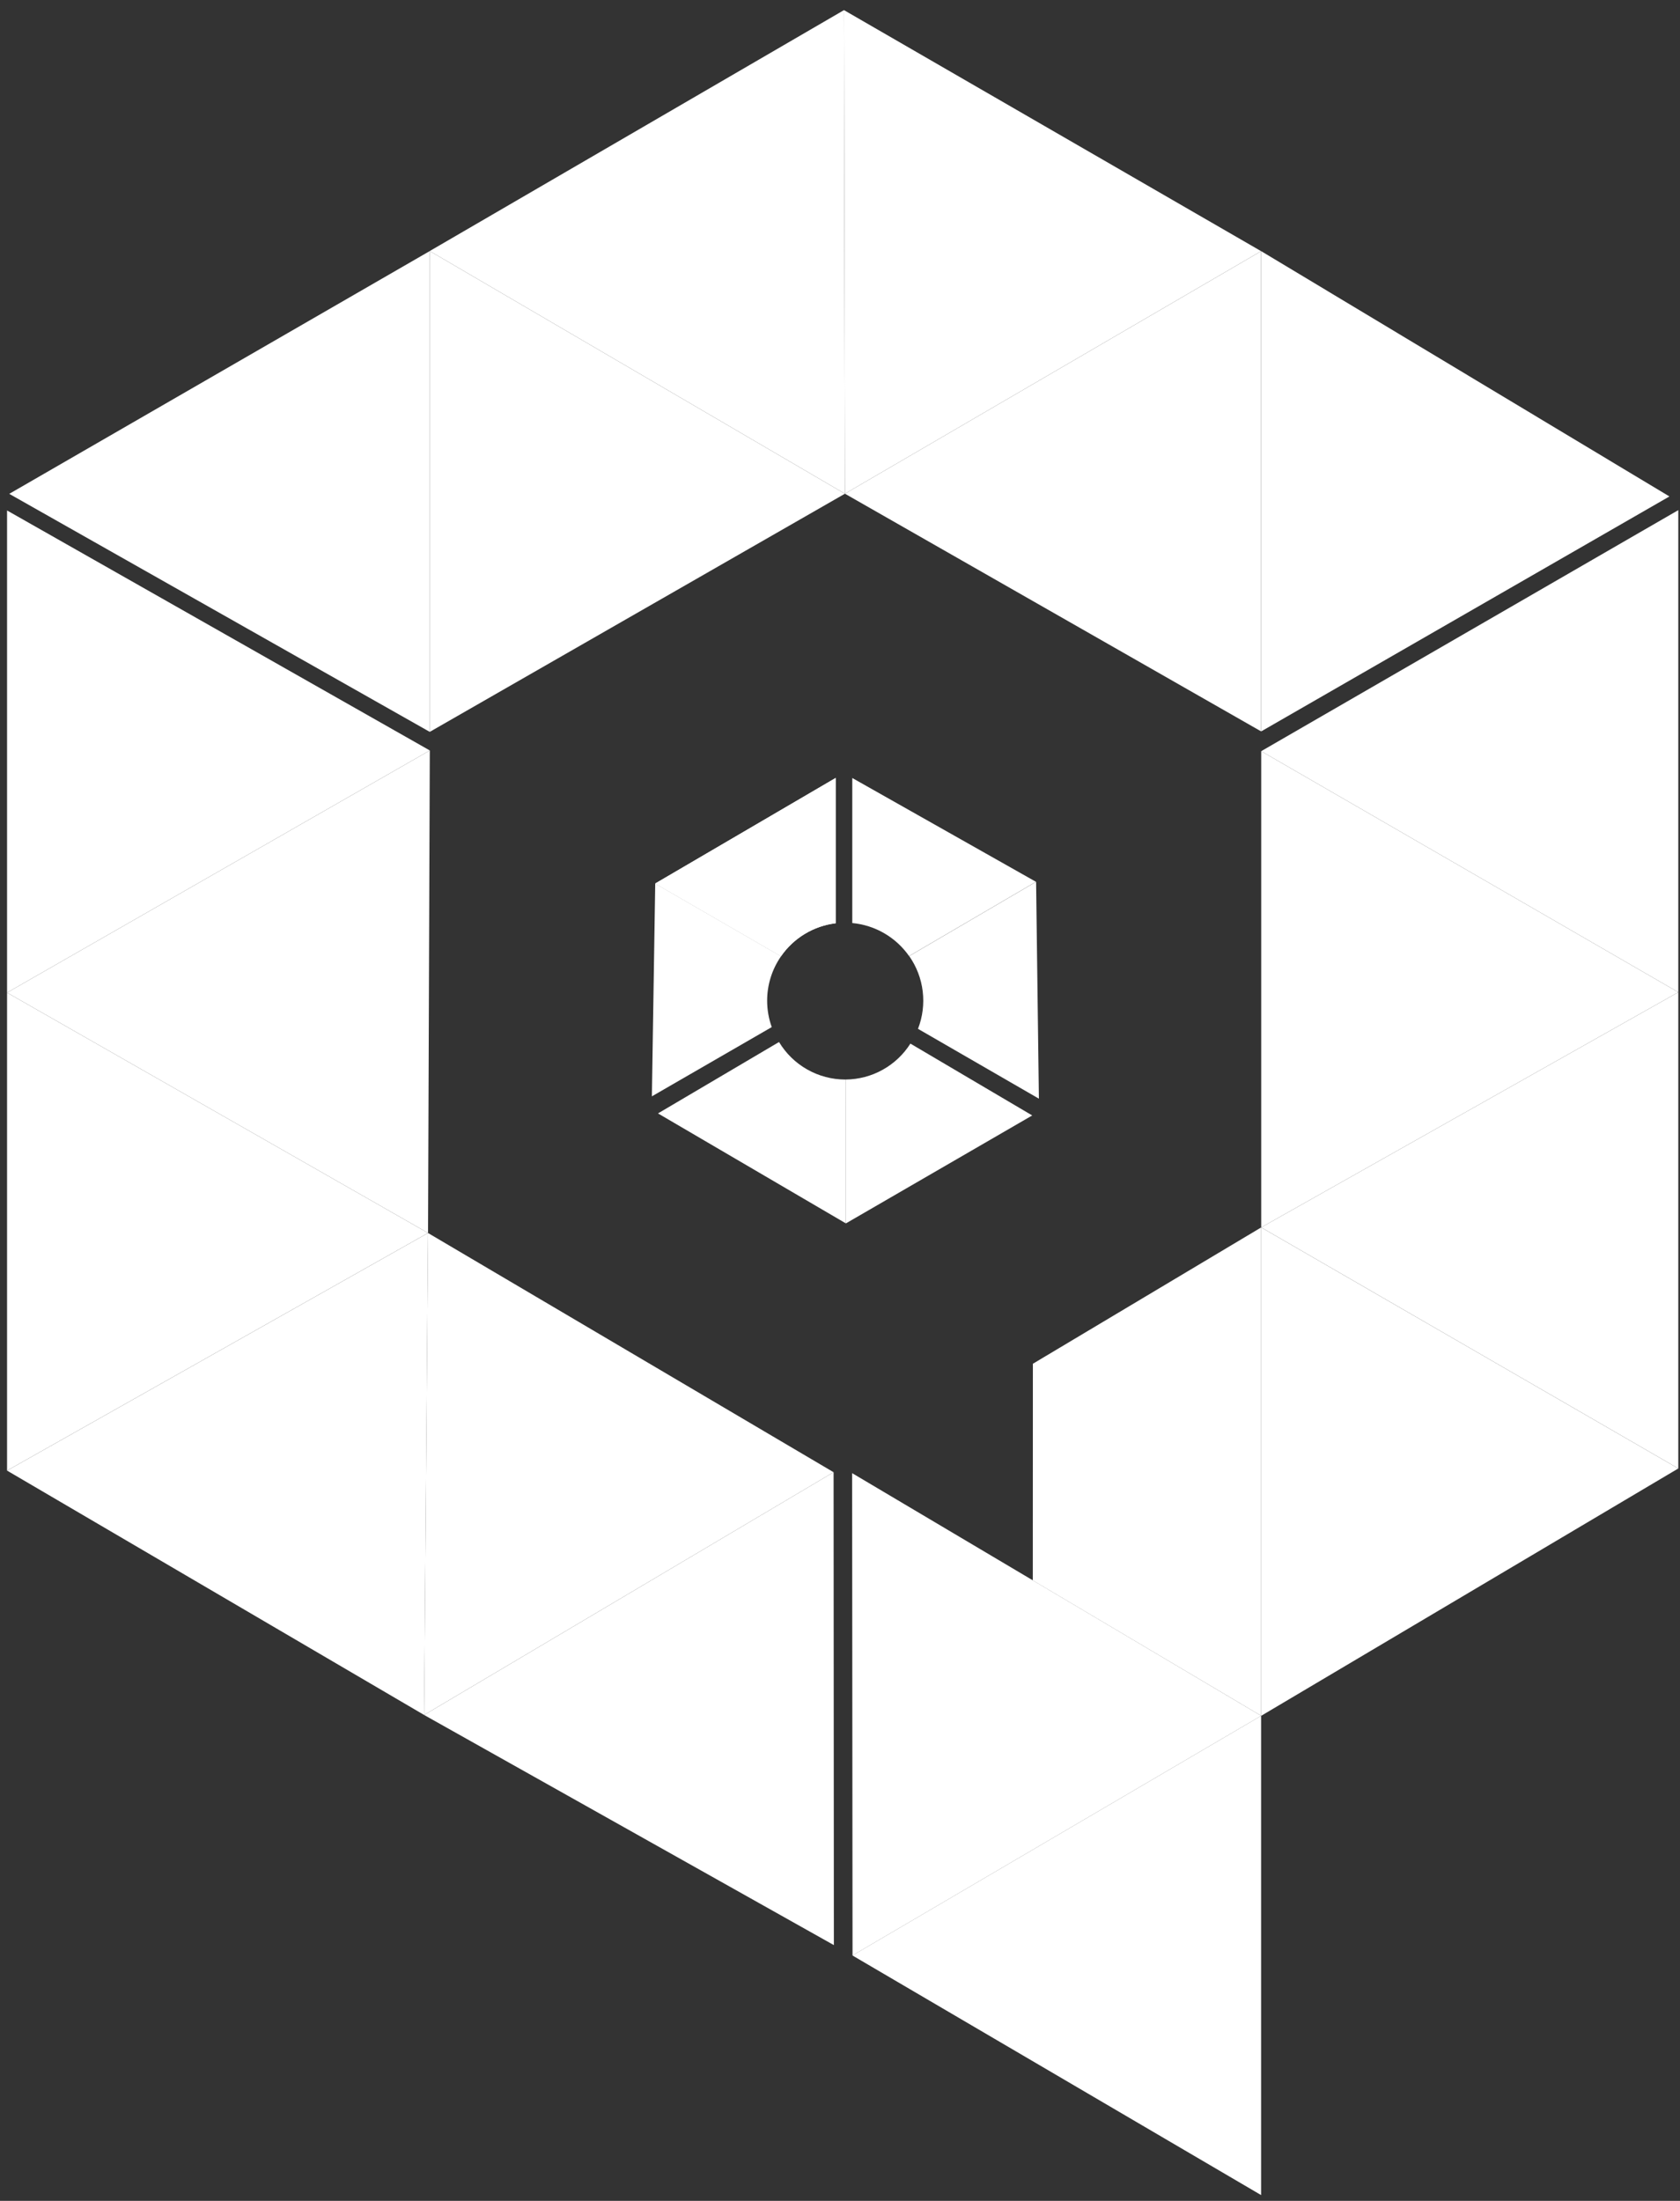 <svg width="126" height="165" viewBox="0 0 126 165" fill="none" xmlns="http://www.w3.org/2000/svg">
<rect x="0" y="0" width="126" height="165" fill="#333333" stroke="none"/>
<path d="M0.529 74.419V38.27L32.235 56.262L0.529 74.419Z" fill="white"/>
<path d="M32.103 92.438L32.235 56.262L0.529 74.419L32.103 92.438Z" fill="white"/>
<path d="M0.529 110.25V74.419L32.103 92.438L0.529 110.25Z" fill="white"/>
<path d="M31.808 128.572L32.101 92.439L62.519 110.373L31.808 128.572Z" fill="white"/>
<path d="M62.54 145.825L62.519 110.372L31.808 128.572L62.54 145.825Z" fill="white"/>
<path d="M63.94 146.601L63.909 110.442L94.589 128.633L63.94 146.601Z" fill="white"/>
<path d="M94.582 164.566V128.634L63.932 146.602L94.582 164.566Z" fill="white"/>
<path d="M31.81 128.572L32.103 92.439L0.529 110.251L31.81 128.572Z" fill="white"/>
<path d="M32.234 18.821L0.693 37.024L32.234 54.87V18.821Z" fill="white"/>
<path d="M32.23 18.821L63.368 37.015L32.23 54.87V18.821Z" fill="white"/>
<path d="M32.23 18.821L63.368 37.015L63.298 0.759L32.23 18.821Z" fill="white"/>
<path d="M125.872 38.245L94.59 56.316L125.872 74.388V38.245Z" fill="white"/>
<path d="M94.59 56.316L125.872 74.388L94.59 92.019V56.316Z" fill="white"/>
<path d="M125.872 74.388L94.59 92.019L125.872 110.091V74.388Z" fill="white"/>
<path d="M94.59 92.021L125.872 110.092L94.59 128.634V92.021Z" fill="white"/>
<path d="M94.584 18.83L63.37 37.014L94.584 54.832V18.83Z" fill="white"/>
<path d="M125.206 37.219L94.59 54.832V18.83L125.206 37.219Z" fill="white"/>
<path d="M94.583 18.83L63.369 37.015L63.299 0.759L94.583 18.83Z" fill="white"/>
<path d="M94.588 128.634L77.46 118.483L77.466 102.241L94.588 92.021V128.634Z" fill="white"/>
<path d="M57.536 75.023C57.535 73.832 57.9 72.669 58.58 71.692L49.142 66.238L48.891 82.193L57.881 77.002C57.653 76.367 57.536 75.698 57.536 75.023Z" fill="white"/>
<path d="M62.674 69.218V58.323L49.138 66.238L58.576 71.691C59.046 71.013 59.654 70.442 60.36 70.016C61.067 69.589 61.855 69.317 62.674 69.218Z" fill="white"/>
<path d="M62.674 69.218V58.323L49.138 66.238L58.576 71.691C59.046 71.013 59.654 70.442 60.36 70.016C61.067 69.589 61.855 69.317 62.674 69.218Z" fill="white"/>
<path d="M68.181 71.677L77.696 66.108L63.921 58.327V69.201C64.768 69.28 65.588 69.542 66.323 69.97C67.059 70.398 67.693 70.98 68.181 71.677Z" fill="white"/>
<path d="M68.851 77.128L68.9 77.161L77.917 82.368L77.707 66.107L68.191 71.677C68.74 72.462 69.088 73.369 69.203 74.32C69.318 75.271 69.197 76.235 68.851 77.128Z" fill="white"/>
<path d="M63.428 80.932L63.443 91.718L77.417 83.626L68.28 78.239C67.761 79.058 67.045 79.733 66.197 80.203C65.35 80.674 64.397 80.924 63.428 80.932Z" fill="white"/>
<path d="M63.389 80.933C62.39 80.931 61.408 80.671 60.539 80.178C59.669 79.686 58.942 78.977 58.427 78.12L49.349 83.473L63.441 91.718L63.435 80.933H63.389Z" fill="white"/>
</svg>
